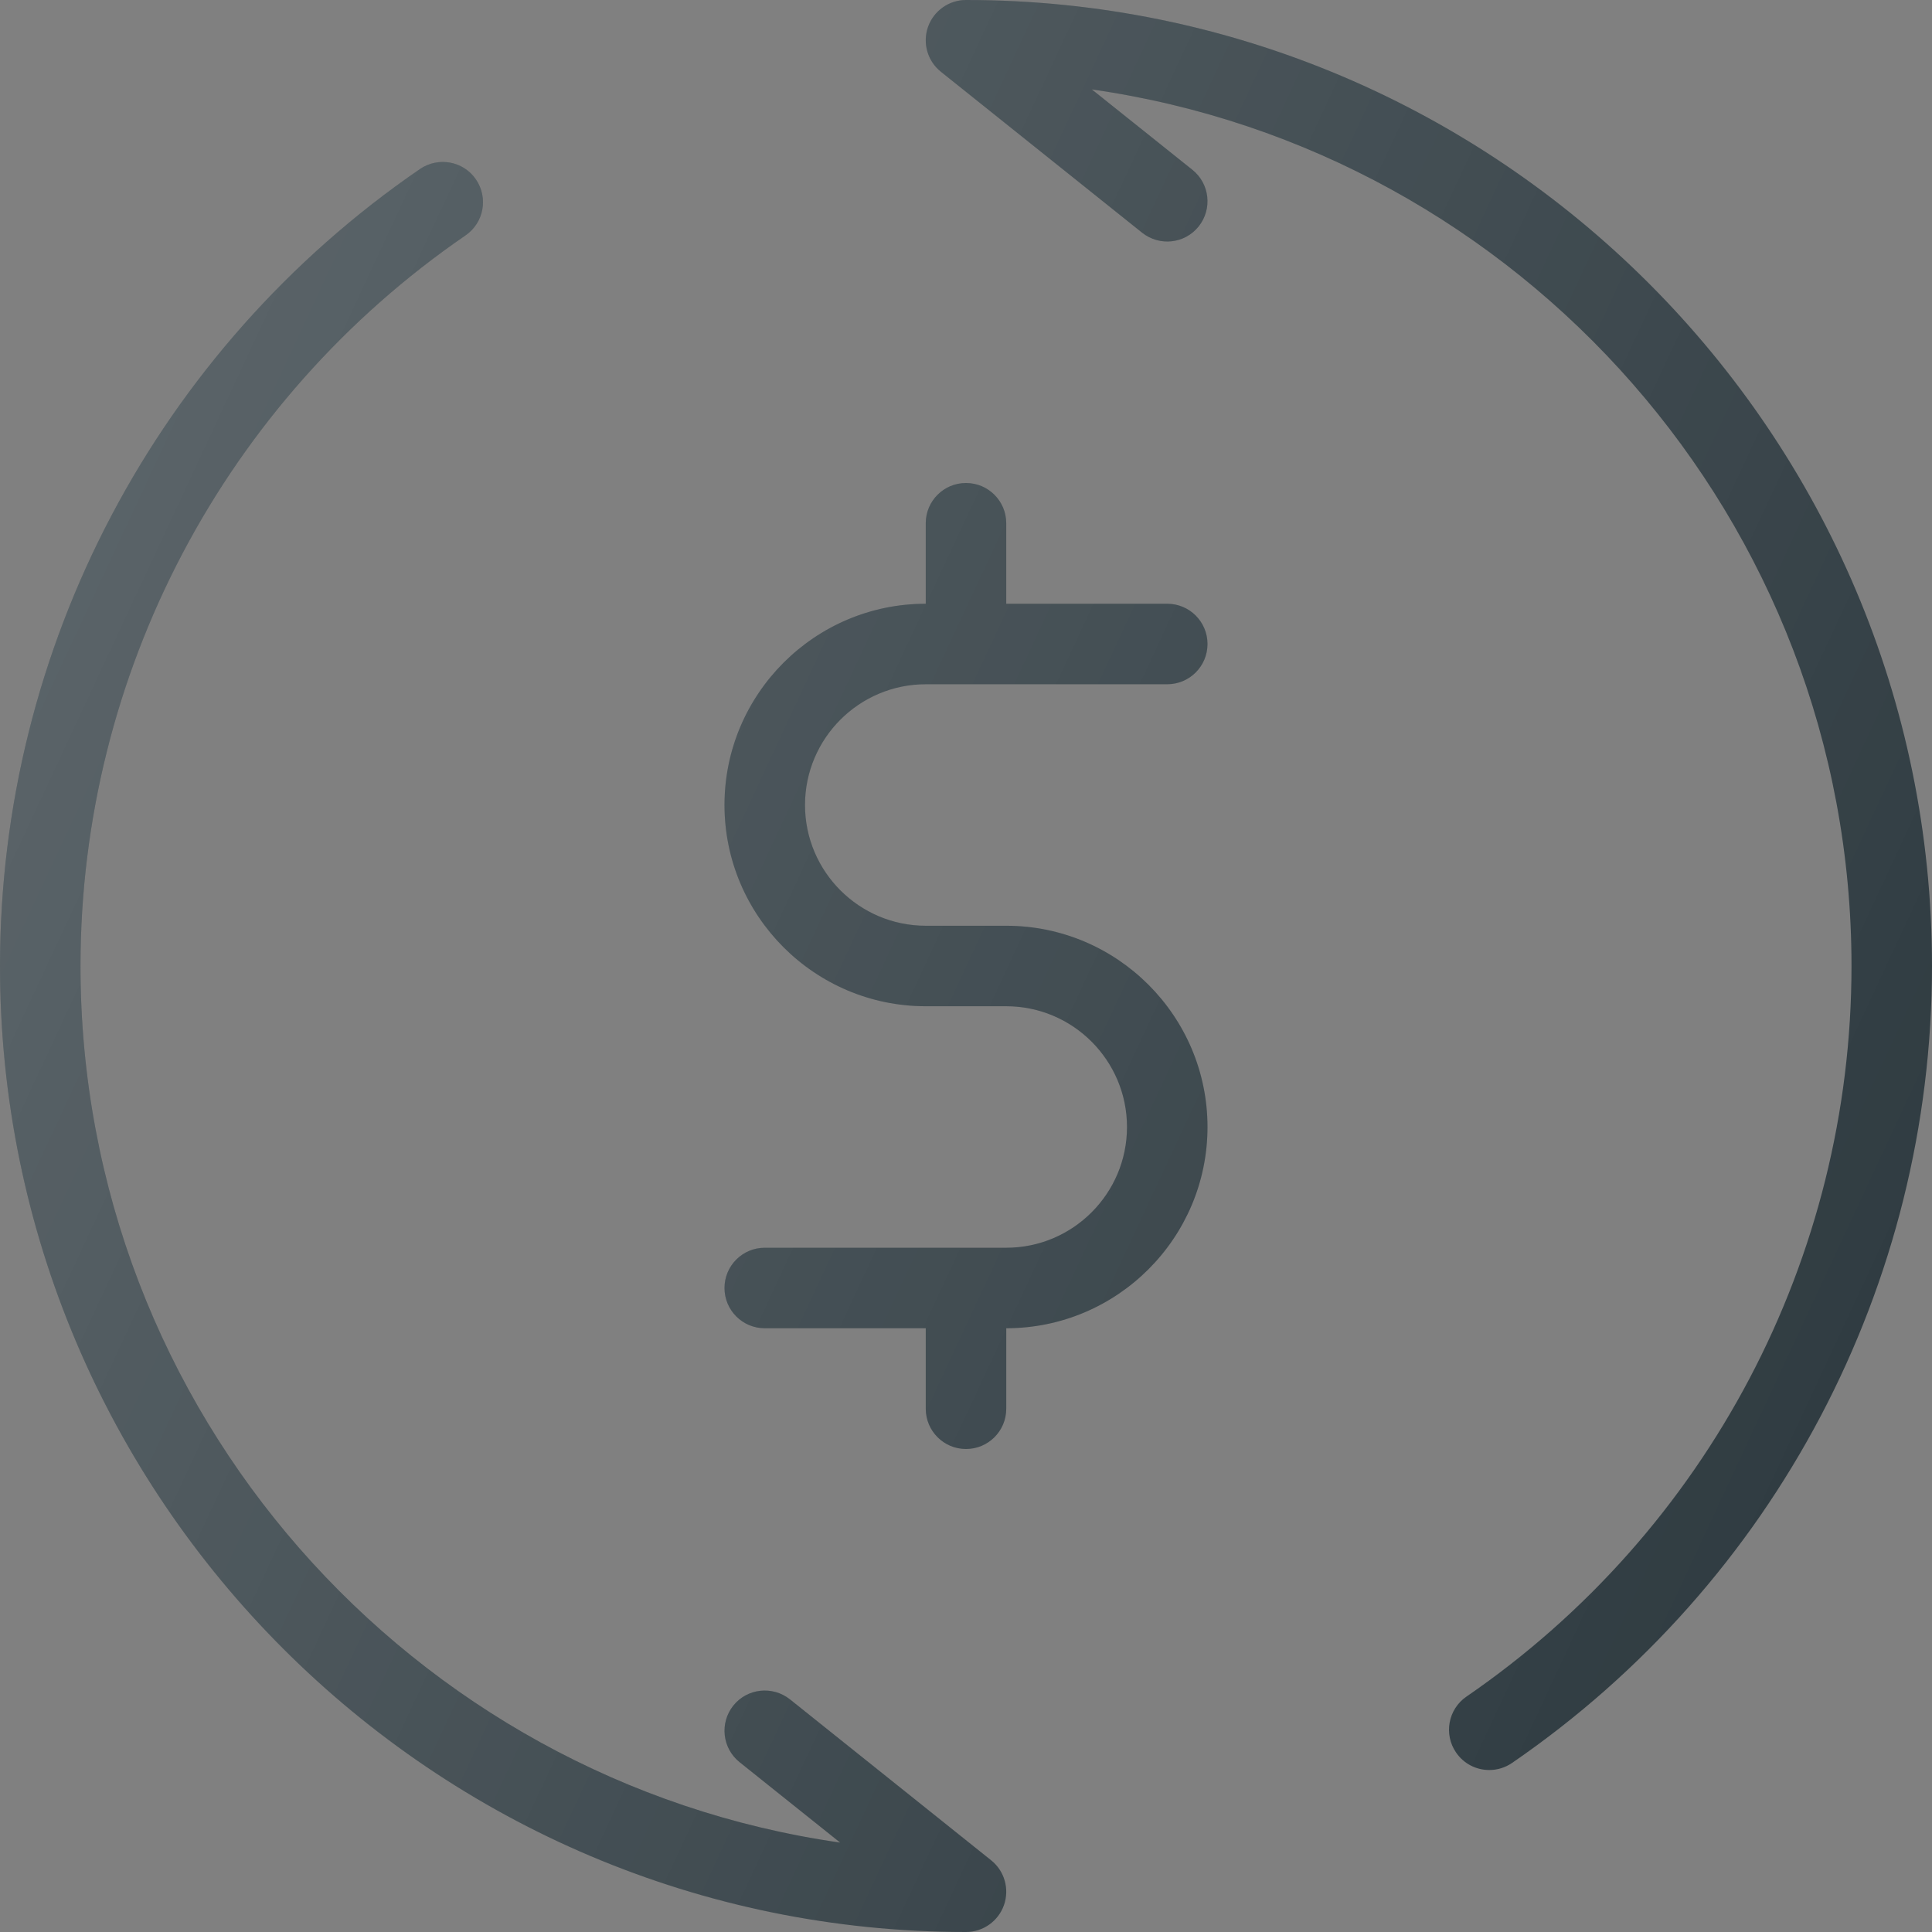 <?xml version="1.0" encoding="iso-8859-1"?>
<!-- Generator: Adobe Illustrator 19.0.0, SVG Export Plug-In . SVG Version: 6.00 Build 0)  -->
<svg version="1.1" id="Capa_1" xmlns="http://www.w3.org/2000/svg" xmlns:xlink="http://www.w3.org/1999/xlink" x="0px" y="0px"
	 viewBox="0 0 512 512" style="enable-background:new 0 0 512 512;" xml:space="preserve">
<rect x="0" y="0" width="512" height="512" fill="#808080" stroke="none"/>
<g>
	<path style="fill:#303C42;" d="M256,0c-4.521,0-8.563,2.865-10.063,7.135s-0.146,9.031,3.396,11.865l53.333,42.667
		c4.625,3.677,11.313,2.948,15-1.667c3.666-4.604,2.938-11.313-1.667-15l-26.646-21.302C403.021,39.948,490.667,137.927,490.667,256
		c0,77.385-38.146,149.76-102.042,193.615c-4.854,3.333-6.083,9.969-2.75,14.823c2.063,3.021,5.396,4.635,8.792,4.635
		c2.083,0,4.188-0.604,6.042-1.875C470.396,419.375,512,340.417,512,256C512,114.844,397.167,0,256,0z"/>
	<path style="fill:#303C42;" d="M209.333,450.333c-4.604-3.646-11.312-2.938-15,1.667c-3.667,4.604-2.938,11.313,1.666,15
		l26.646,21.302C108.979,472.052,21.333,374.073,21.333,256c0-77.385,38.146-149.76,102.042-193.625
		c4.854-3.333,6.083-9.969,2.75-14.833c-3.313-4.854-9.938-6.073-14.833-2.75C41.604,92.625,0,171.583,0,256
		c0,141.156,114.833,256,256,256c4.521,0,8.563-2.865,10.063-7.135s0.146-9.031-3.396-11.865L209.333,450.333z"/>
	<path style="fill:#303C42;" d="M245.333,181.333h64c5.896,0,10.667-4.771,10.667-10.667S315.229,160,309.333,160h-42.667v-21.333
		c0-5.896-4.771-10.667-10.667-10.667c-5.896,0-10.667,4.771-10.667,10.667V160C215.917,160,192,183.927,192,213.333
		s23.917,53.333,53.333,53.333h21.333c17.646,0,32,14.354,32,32c0,17.646-14.354,32-32,32h-64c-5.896,0-10.667,4.771-10.667,10.667
		S196.771,352,202.667,352h42.667v21.333c0,5.896,4.771,10.667,10.667,10.667c5.896,0,10.667-4.771,10.667-10.667V352
		C296.083,352,320,328.073,320,298.667s-23.917-53.333-53.333-53.333h-21.333c-17.646,0-32-14.354-32-32
		S227.688,181.333,245.333,181.333z"/>
</g>
<linearGradient id="SVGID_1_" gradientUnits="userSpaceOnUse" x1="-45.579" y1="639.555" x2="-23.827" y2="629.414" gradientTransform="matrix(21.333 0 0 -21.333 996.333 13791.667)">
	<stop  offset="0" style="stop-color:#FFFFFF;stop-opacity:0.2"/>
	<stop  offset="1" style="stop-color:#FFFFFF;stop-opacity:0"/>
</linearGradient>
<path style="fill:url(#SVGID_1_);" d="M256,0c-4.521,0-8.563,2.865-10.063,7.135s-0.146,9.031,3.396,11.865l53.333,42.667
	c4.625,3.677,11.313,2.948,15-1.667c3.666-4.604,2.938-11.313-1.667-15l-26.646-21.302C403.021,39.948,490.667,137.927,490.667,256
	c0,77.385-38.146,149.76-102.042,193.615c-4.854,3.333-6.083,9.969-2.75,14.823c2.063,3.021,5.396,4.635,8.792,4.635
	c2.083,0,4.188-0.604,6.042-1.875C470.396,419.375,512,340.417,512,256C512,114.844,397.167,0,256,0z M209.333,450.333
	c-4.604-3.646-11.312-2.938-15,1.667c-3.667,4.604-2.938,11.313,1.666,15l26.646,21.302C108.979,472.052,21.333,374.073,21.333,256
	c0-77.385,38.146-149.76,102.042-193.625c4.854-3.333,6.083-9.969,2.75-14.833c-3.313-4.854-9.938-6.073-14.833-2.75
	C41.604,92.625,0,171.583,0,256c0,141.156,114.833,256,256,256c4.521,0,8.563-2.865,10.063-7.135s0.146-9.031-3.396-11.865
	L209.333,450.333z M245.333,181.333h64c5.896,0,10.667-4.771,10.667-10.667S315.229,160,309.333,160h-42.667v-21.333
	c0-5.896-4.771-10.667-10.667-10.667c-5.896,0-10.667,4.771-10.667,10.667V160C215.917,160,192,183.927,192,213.333
	s23.917,53.333,53.333,53.333h21.333c17.646,0,32,14.354,32,32c0,17.646-14.354,32-32,32h-64c-5.896,0-10.667,4.771-10.667,10.667
	S196.771,352,202.667,352h42.667v21.333c0,5.896,4.771,10.667,10.667,10.667c5.896,0,10.667-4.771,10.667-10.667V352
	C296.083,352,320,328.073,320,298.667s-23.917-53.333-53.333-53.333h-21.333c-17.646,0-32-14.354-32-32
	S227.688,181.333,245.333,181.333z"/>
<g>
</g>
<g>
</g>
<g>
</g>
<g>
</g>
<g>
</g>
<g>
</g>
<g>
</g>
<g>
</g>
<g>
</g>
<g>
</g>
<g>
</g>
<g>
</g>
<g>
</g>
<g>
</g>
<g>
</g>
</svg>
